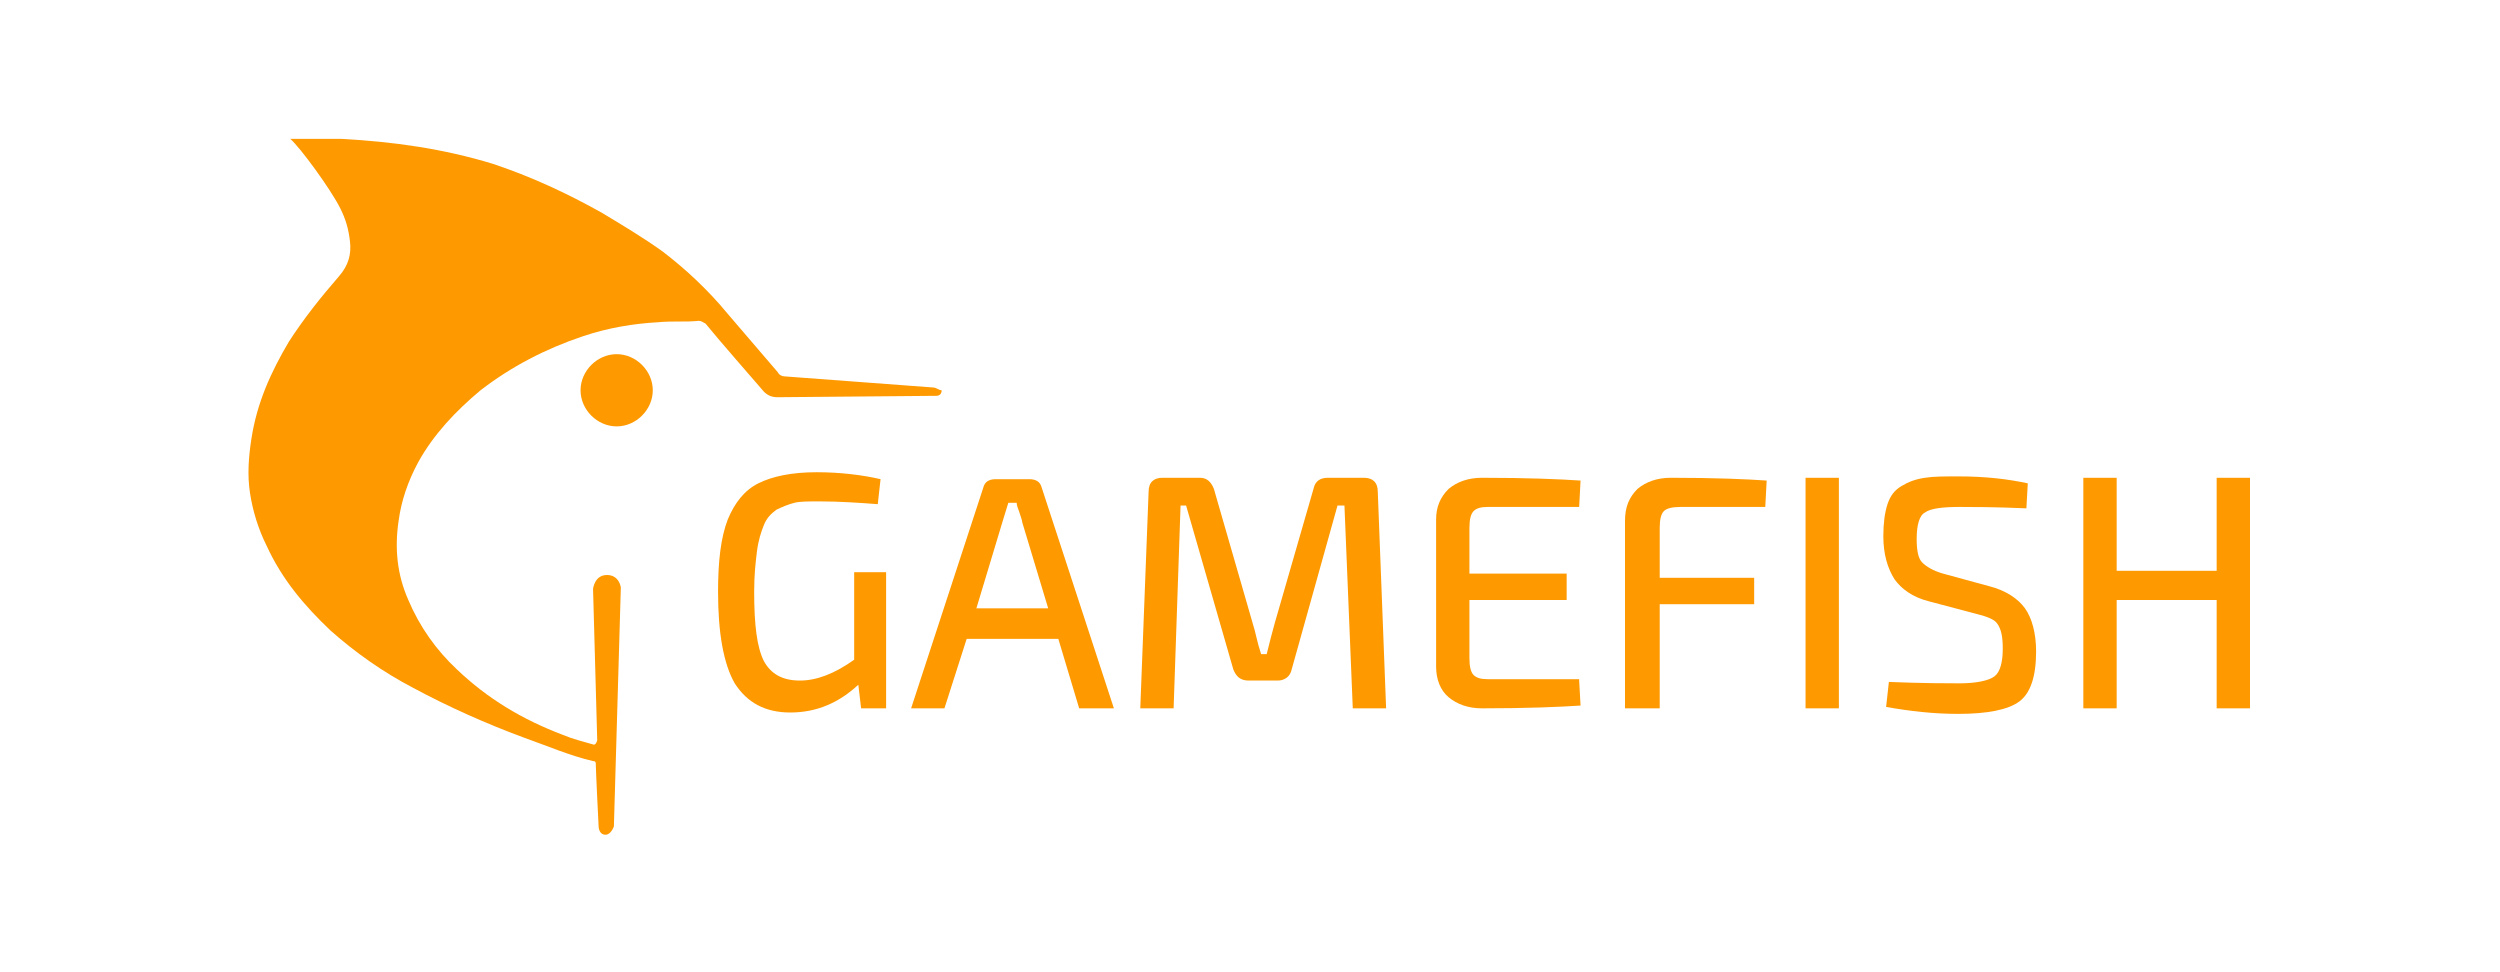 <?xml version="1.0" encoding="utf-8"?>
<!-- Generator: Adobe Illustrator 21.0.0, SVG Export Plug-In . SVG Version: 6.00 Build 0)  -->
<svg version="1.1" id="Layer_1" xmlns="http://www.w3.org/2000/svg" xmlns:xlink="http://www.w3.org/1999/xlink" x="0px" y="0px"
	 viewBox="0 0 180 70" style="enable-background:new 0 0 180 70;" xml:space="preserve">
<style type="text/css">
	.st0{fill:#FF9900;}
</style>
<g id="Gamefish">
	<path class="st0" d="M67.2,27.9c0,0-9.3-0.7-10.7-0.8c-0.2,0-0.4-0.1-0.5-0.3c-1.2-1.4-2.4-2.8-3.6-4.2c-1.4-1.7-3-3.2-4.7-4.5
		c-1.4-1-2.9-1.9-4.4-2.8c-2.5-1.4-5.1-2.6-7.8-3.5c-3.6-1.1-7.2-1.6-10.9-1.8C23.4,10,21.1,10,20.9,10c0.7,0.6,2.9,3.6,3.6,5
		c0.4,0.8,0.6,1.5,0.7,2.4c0.1,0.9-0.1,1.7-0.8,2.5c-1.3,1.5-2.5,3-3.6,4.7c-1.3,2.2-2.3,4.4-2.7,7c-0.2,1.3-0.3,2.6-0.1,3.9
		c0.2,1.3,0.6,2.6,1.2,3.8c1.1,2.4,2.7,4.3,4.6,6.1c1.8,1.6,3.8,3,5.9,4.1c2.6,1.4,5.3,2.6,8,3.6c1.7,0.6,3.3,1.3,5,1.7
		c0.2,0,0.2,0.1,0.2,0.3c0,0.4,0.2,4.4,0.2,4.4s0,0.6,0.5,0.6c0.4,0,0.6-0.6,0.6-0.6l0.5-17.2c0,0-0.1-0.9-1-0.9s-1,1-1,1L43,53.3
		c0,0-0.1,0.4-0.3,0.3c-0.7-0.2-1.5-0.4-2.2-0.7c-2.9-1.1-5.4-2.6-7.6-4.7c-1.5-1.4-2.7-3.1-3.5-5c-0.8-1.8-1-3.7-0.7-5.7
		c0.2-1.5,0.7-2.9,1.4-4.2c1.1-2,2.7-3.7,4.5-5.2c2.2-1.7,4.7-3,7.4-3.9c1.8-0.6,3.6-0.9,5.4-1c1-0.1,2,0,2.9-0.1
		c0.2,0,0.3,0.1,0.5,0.2c0.8,1,3.6,4.2,4.2,4.9c0.3,0.3,0.6,0.4,1,0.4c0.2,0,11.3-0.1,11.4-0.1c0.3,0,0.4-0.2,0.4-0.4
		C67.6,28.1,67.4,27.9,67.2,27.9z"/>
	<path class="st0" d="M44.4,25.5c-1.4,0-2.6,1.2-2.6,2.6c0,1.4,1.2,2.6,2.6,2.6c1.4,0,2.6-1.2,2.6-2.6C47,26.7,45.8,25.5,44.4,25.5z
		"/>
	<g>
		<path class="st0" d="M63.8,41.4V51H62l-0.2-1.7c-1.4,1.3-3,2-4.9,2c-1.8,0-3.1-0.7-4-2.1c-0.8-1.4-1.2-3.6-1.2-6.6
			c0-2.2,0.2-3.9,0.7-5.2c0.5-1.2,1.2-2.1,2.2-2.6c1-0.5,2.4-0.8,4.2-0.8c1.7,0,3.3,0.2,4.6,0.5l-0.2,1.8c-1.3-0.1-2.8-0.2-4.2-0.2
			c-0.8,0-1.4,0-1.8,0.1s-0.9,0.3-1.3,0.5c-0.4,0.3-0.7,0.6-0.9,1.1c-0.2,0.5-0.4,1.1-0.5,1.9c-0.1,0.8-0.2,1.7-0.2,2.9
			c0,2.4,0.2,4,0.7,5c0.5,0.9,1.3,1.4,2.6,1.4c1.2,0,2.5-0.5,3.9-1.5v-6.3H63.8z"/>
		<path class="st0" d="M76.2,46h-6.6L68,51h-2.4l5.2-15.9c0.1-0.4,0.4-0.6,0.9-0.6h2.4c0.5,0,0.8,0.2,0.9,0.6L80.2,51h-2.5L76.2,46z
			 M75.5,43.9l-1.9-6.3c0-0.1-0.1-0.4-0.2-0.7c-0.1-0.3-0.2-0.5-0.2-0.7h-0.6l-0.4,1.3l-1.9,6.3H75.5z"/>
		<path class="st0" d="M95.6,34.4h2.6c0.6,0,1,0.3,1,1L99.8,51h-2.4l-0.6-14.6h-0.5L93,48.2c-0.1,0.5-0.5,0.8-1,0.8h-2.1
			c-0.6,0-0.9-0.3-1.1-0.8l-3.4-11.8H85L84.5,51h-2.4l0.6-15.6c0-0.7,0.4-1,1-1h2.7c0.5,0,0.8,0.3,1,0.8l2.8,9.7
			c0.2,0.6,0.3,1.3,0.6,2.2h0.4c0.2-0.8,0.4-1.6,0.6-2.3l2.8-9.7C94.7,34.7,95,34.4,95.6,34.4z"/>
		<path class="st0" d="M113.7,49l0.1,1.8c-1.5,0.1-3.8,0.2-7.1,0.2c-1,0-1.8-0.3-2.4-0.8c-0.6-0.5-0.9-1.3-0.9-2.2V37.4
			c0-0.9,0.3-1.6,0.9-2.2c0.6-0.5,1.4-0.8,2.4-0.8c3.3,0,5.6,0.1,7.1,0.2l-0.1,1.9h-6.6c-0.5,0-0.8,0.1-1,0.3
			c-0.2,0.2-0.3,0.6-0.3,1.2v3.3h7v1.9h-7v4.2c0,0.6,0.1,1,0.3,1.2s0.5,0.3,1,0.3H113.7z"/>
		<path class="st0" d="M127.1,36.5h-6.1c-0.6,0-1,0.1-1.2,0.3c-0.2,0.2-0.3,0.6-0.3,1.2v3.6h6.8v1.9h-6.8V51H117V37.5
			c0-1,0.3-1.7,0.9-2.3c0.6-0.5,1.4-0.8,2.4-0.8c3.2,0,5.5,0.1,6.9,0.2L127.1,36.5z"/>
		<path class="st0" d="M132.4,51H130V34.4h2.4V51z"/>
		<path class="st0" d="M142.3,44.2l-3.4-0.9c-1.2-0.3-2-0.9-2.5-1.6c-0.5-0.8-0.8-1.8-0.8-3.1c0-0.9,0.1-1.7,0.3-2.3
			c0.2-0.6,0.5-1,1-1.3c0.5-0.3,1-0.5,1.7-0.6c0.6-0.1,1.4-0.1,2.4-0.1c2,0,3.6,0.2,5,0.5l-0.1,1.8c-2.3-0.1-3.9-0.1-4.8-0.1
			c-1.2,0-2.1,0.1-2.5,0.4c-0.4,0.2-0.6,0.9-0.6,1.9c0,0.8,0.1,1.4,0.4,1.7s0.8,0.6,1.5,0.8l3.3,0.9c1.2,0.3,2.1,0.9,2.6,1.6
			s0.8,1.8,0.8,3.1c0,1.8-0.4,3-1.2,3.6s-2.3,0.9-4.4,0.9c-1.8,0-3.5-0.2-5.2-0.5l0.2-1.8c2.5,0.1,4.2,0.1,5.1,0.1
			c1.2,0,2.1-0.2,2.5-0.5c0.4-0.3,0.6-1,0.6-2c0-0.8-0.1-1.4-0.4-1.8C143.6,44.6,143.1,44.4,142.3,44.2z"/>
		<path class="st0" d="M162,34.4V51h-2.4v-7.8h-7.2V51h-2.4V34.4h2.4v6.7h7.2v-6.7H162z"/>
	</g>
</g>
</svg>
